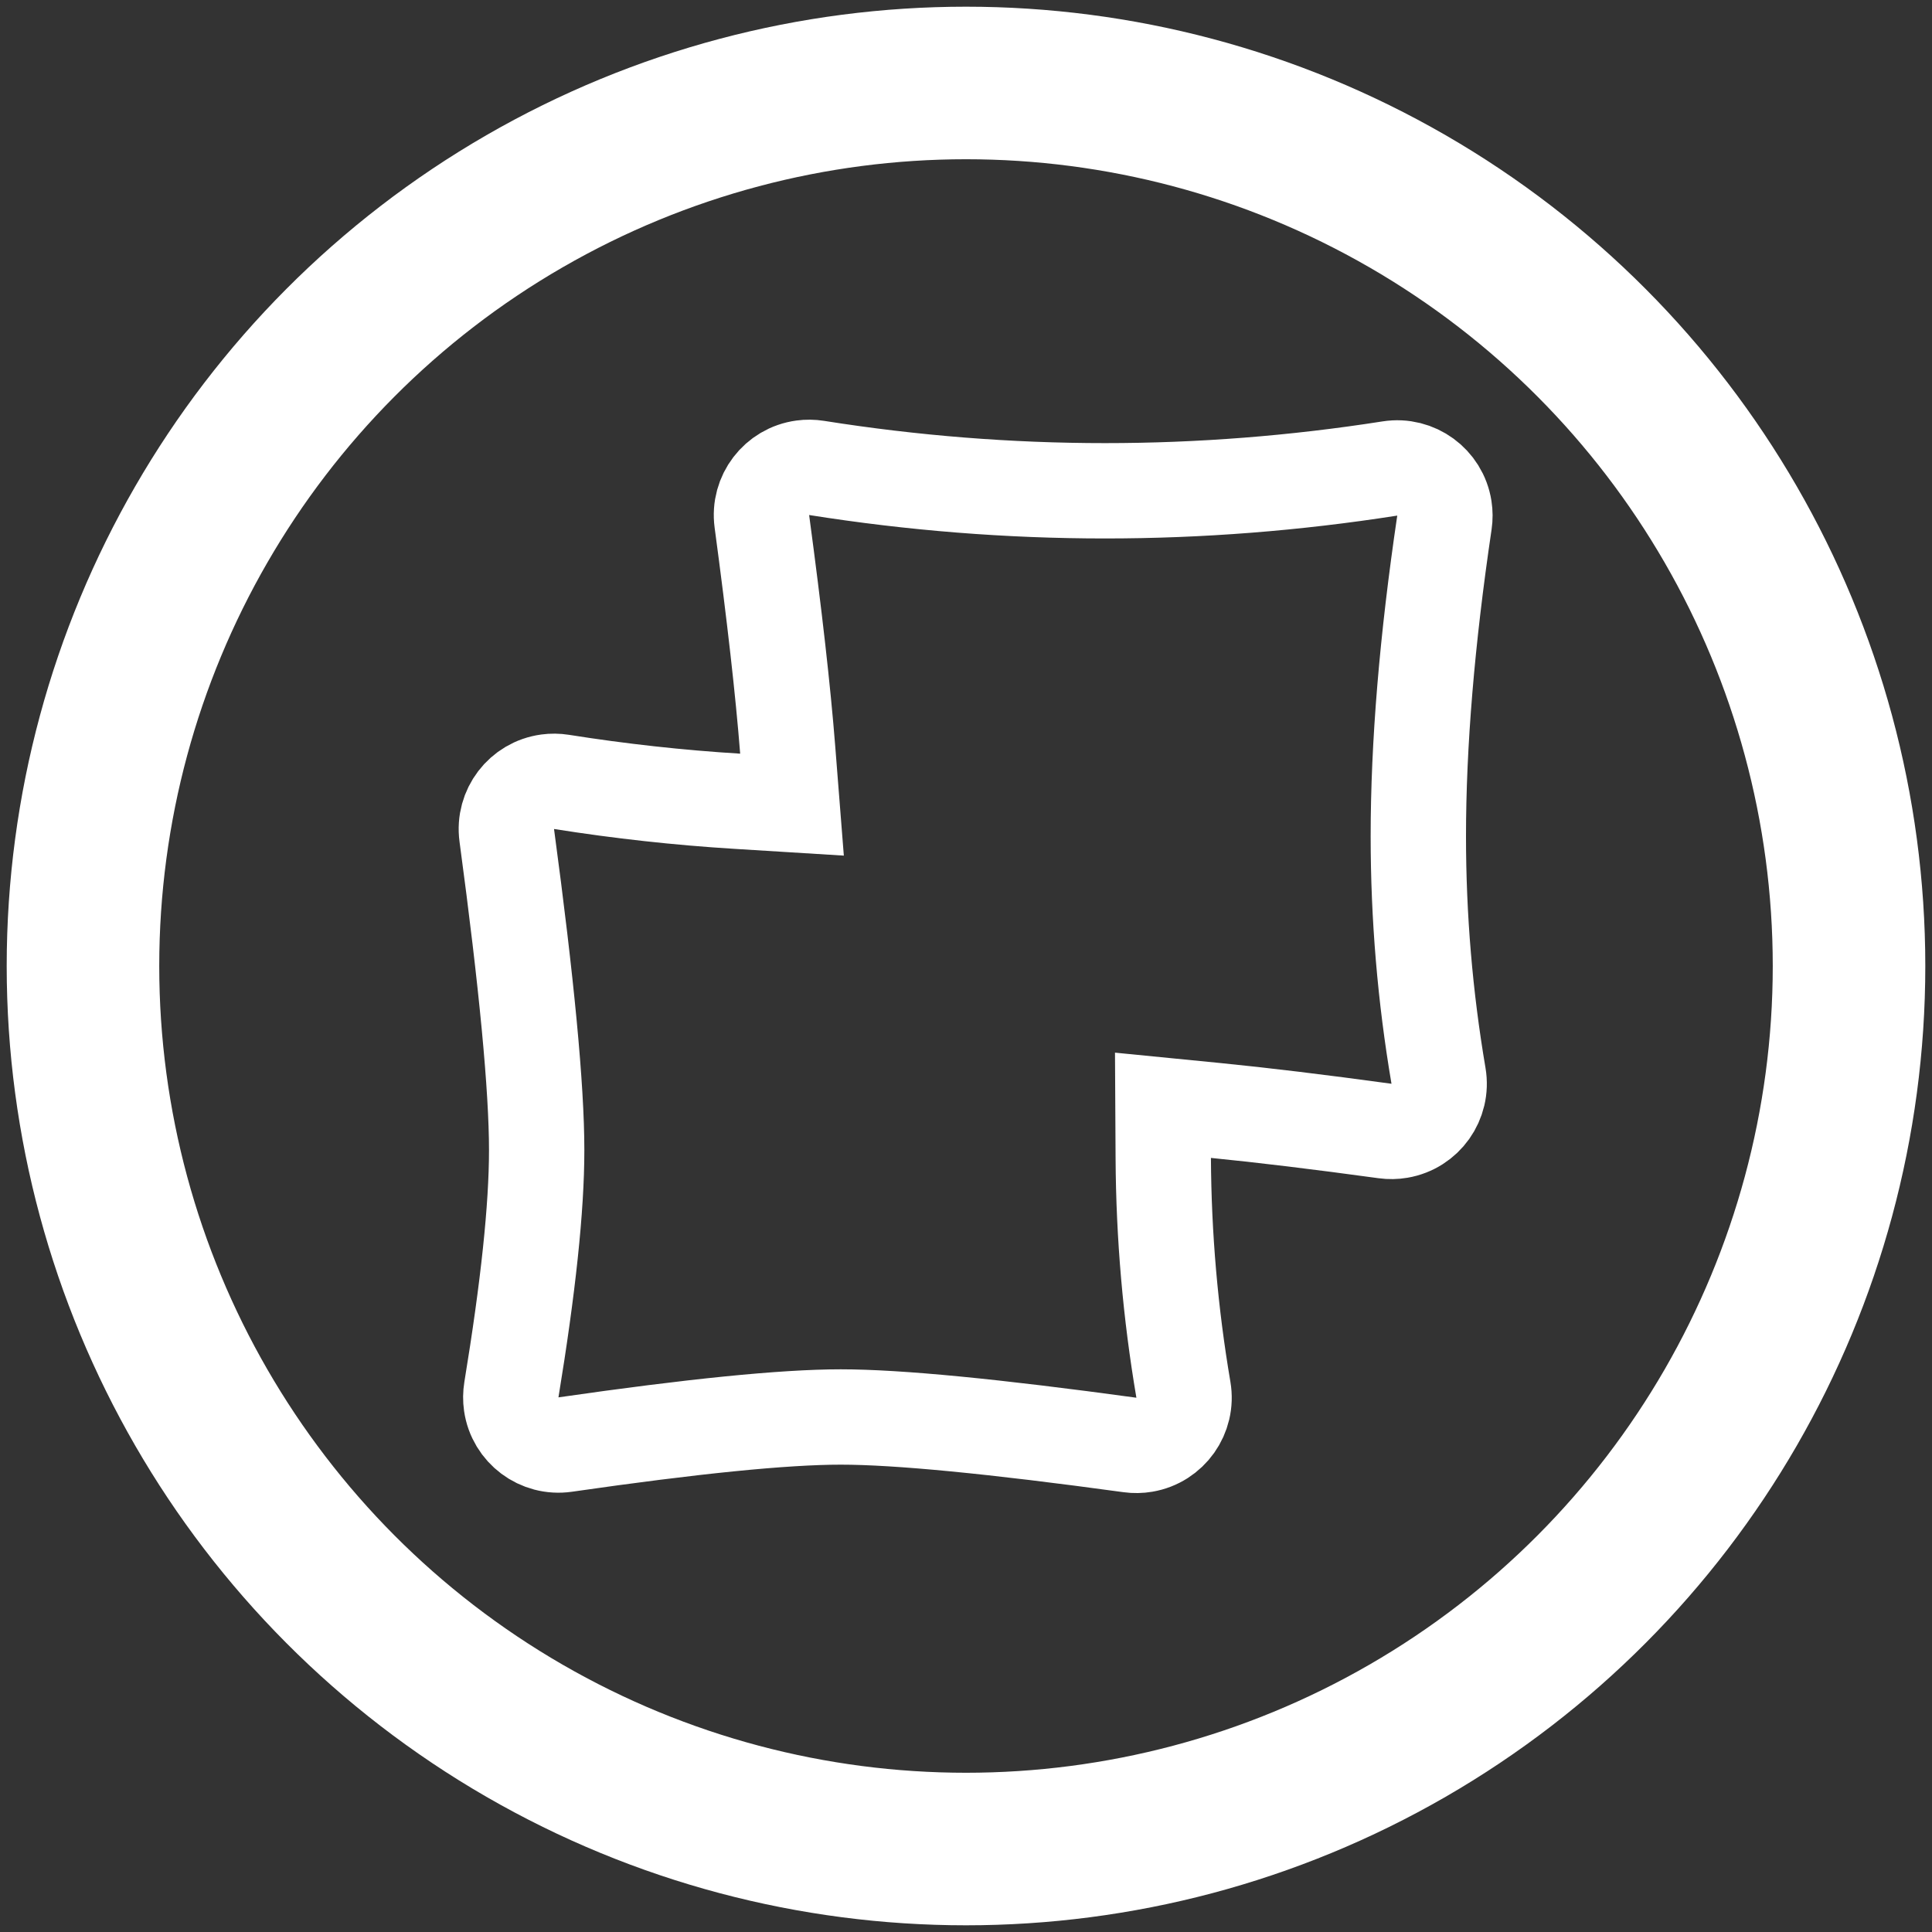 <?xml version="1.0" encoding="UTF-8"?>
<svg width="163px" height="163px" viewBox="0 0 163 163" version="1.1" xmlns="http://www.w3.org/2000/svg" xmlns:xlink="http://www.w3.org/1999/xlink">
    <rect x="0" y="0" width="163" height="163" fill="#333333" stroke="none"/>
    <!-- Generator: Sketch 55 (78076) - https://sketchapp.com -->
    <title>Group 2</title>
    <desc>Created with Sketch.</desc>
    <g id="Page-1" stroke="none" stroke-width="1" fill="none" fill-rule="evenodd">
        <g id="Artboard" transform="translate(-34, -50)" stroke="#FFFFFF">
            <g id="Group-2" transform="translate(41, 57)">
                <g id="Group" transform="translate(31.456, 28.144)" stroke-width="8.044">
                    <path d="M28.001,28.128 L28.364,32.743 L23.743,32.457 C18.8,32.152 13.857,31.607 8.916,30.824 C8.53,30.763 8.137,30.759 7.75,30.811 C5.549,31.107 4.004,33.132 4.3,35.333 C5.98,47.811 6.822,56.626 6.822,61.895 C6.822,66.763 6.108,73.475 4.691,82.096 C4.624,82.502 4.62,82.916 4.678,83.323 C4.995,85.521 7.034,87.047 9.233,86.73 C19.97,85.182 27.683,84.405 32.481,84.405 C37.309,84.405 45.4,85.193 56.874,86.765 C57.279,86.821 57.691,86.814 58.094,86.745 C60.284,86.373 61.757,84.295 61.385,82.106 C60.288,75.662 59.722,69.149 59.686,62.57 L59.661,58.107 L64.103,58.545 C68.075,58.938 72.838,59.515 78.396,60.276 C78.801,60.332 79.213,60.325 79.616,60.256 C81.806,59.884 83.279,57.807 82.907,55.617 C81.773,48.953 81.206,42.215 81.206,35.406 C81.206,27.653 81.941,18.836 83.407,8.947 C83.466,8.545 83.465,8.137 83.402,7.735 C83.059,5.541 81.001,4.04 78.807,4.383 C70.798,5.636 62.787,6.263 54.775,6.263 C46.661,6.263 38.548,5.62 30.438,4.335 C30.052,4.274 29.659,4.27 29.272,4.322 C27.071,4.618 25.526,6.643 25.823,8.844 C26.884,16.734 27.611,23.157 28.001,28.128 Z" id="Combined-Shape"></path>
                </g>
                <circle id="Oval" stroke-width="12.87" cx="74.5" cy="74.5" r="74.5"></circle>
            </g>
        </g>
    </g>
</svg>